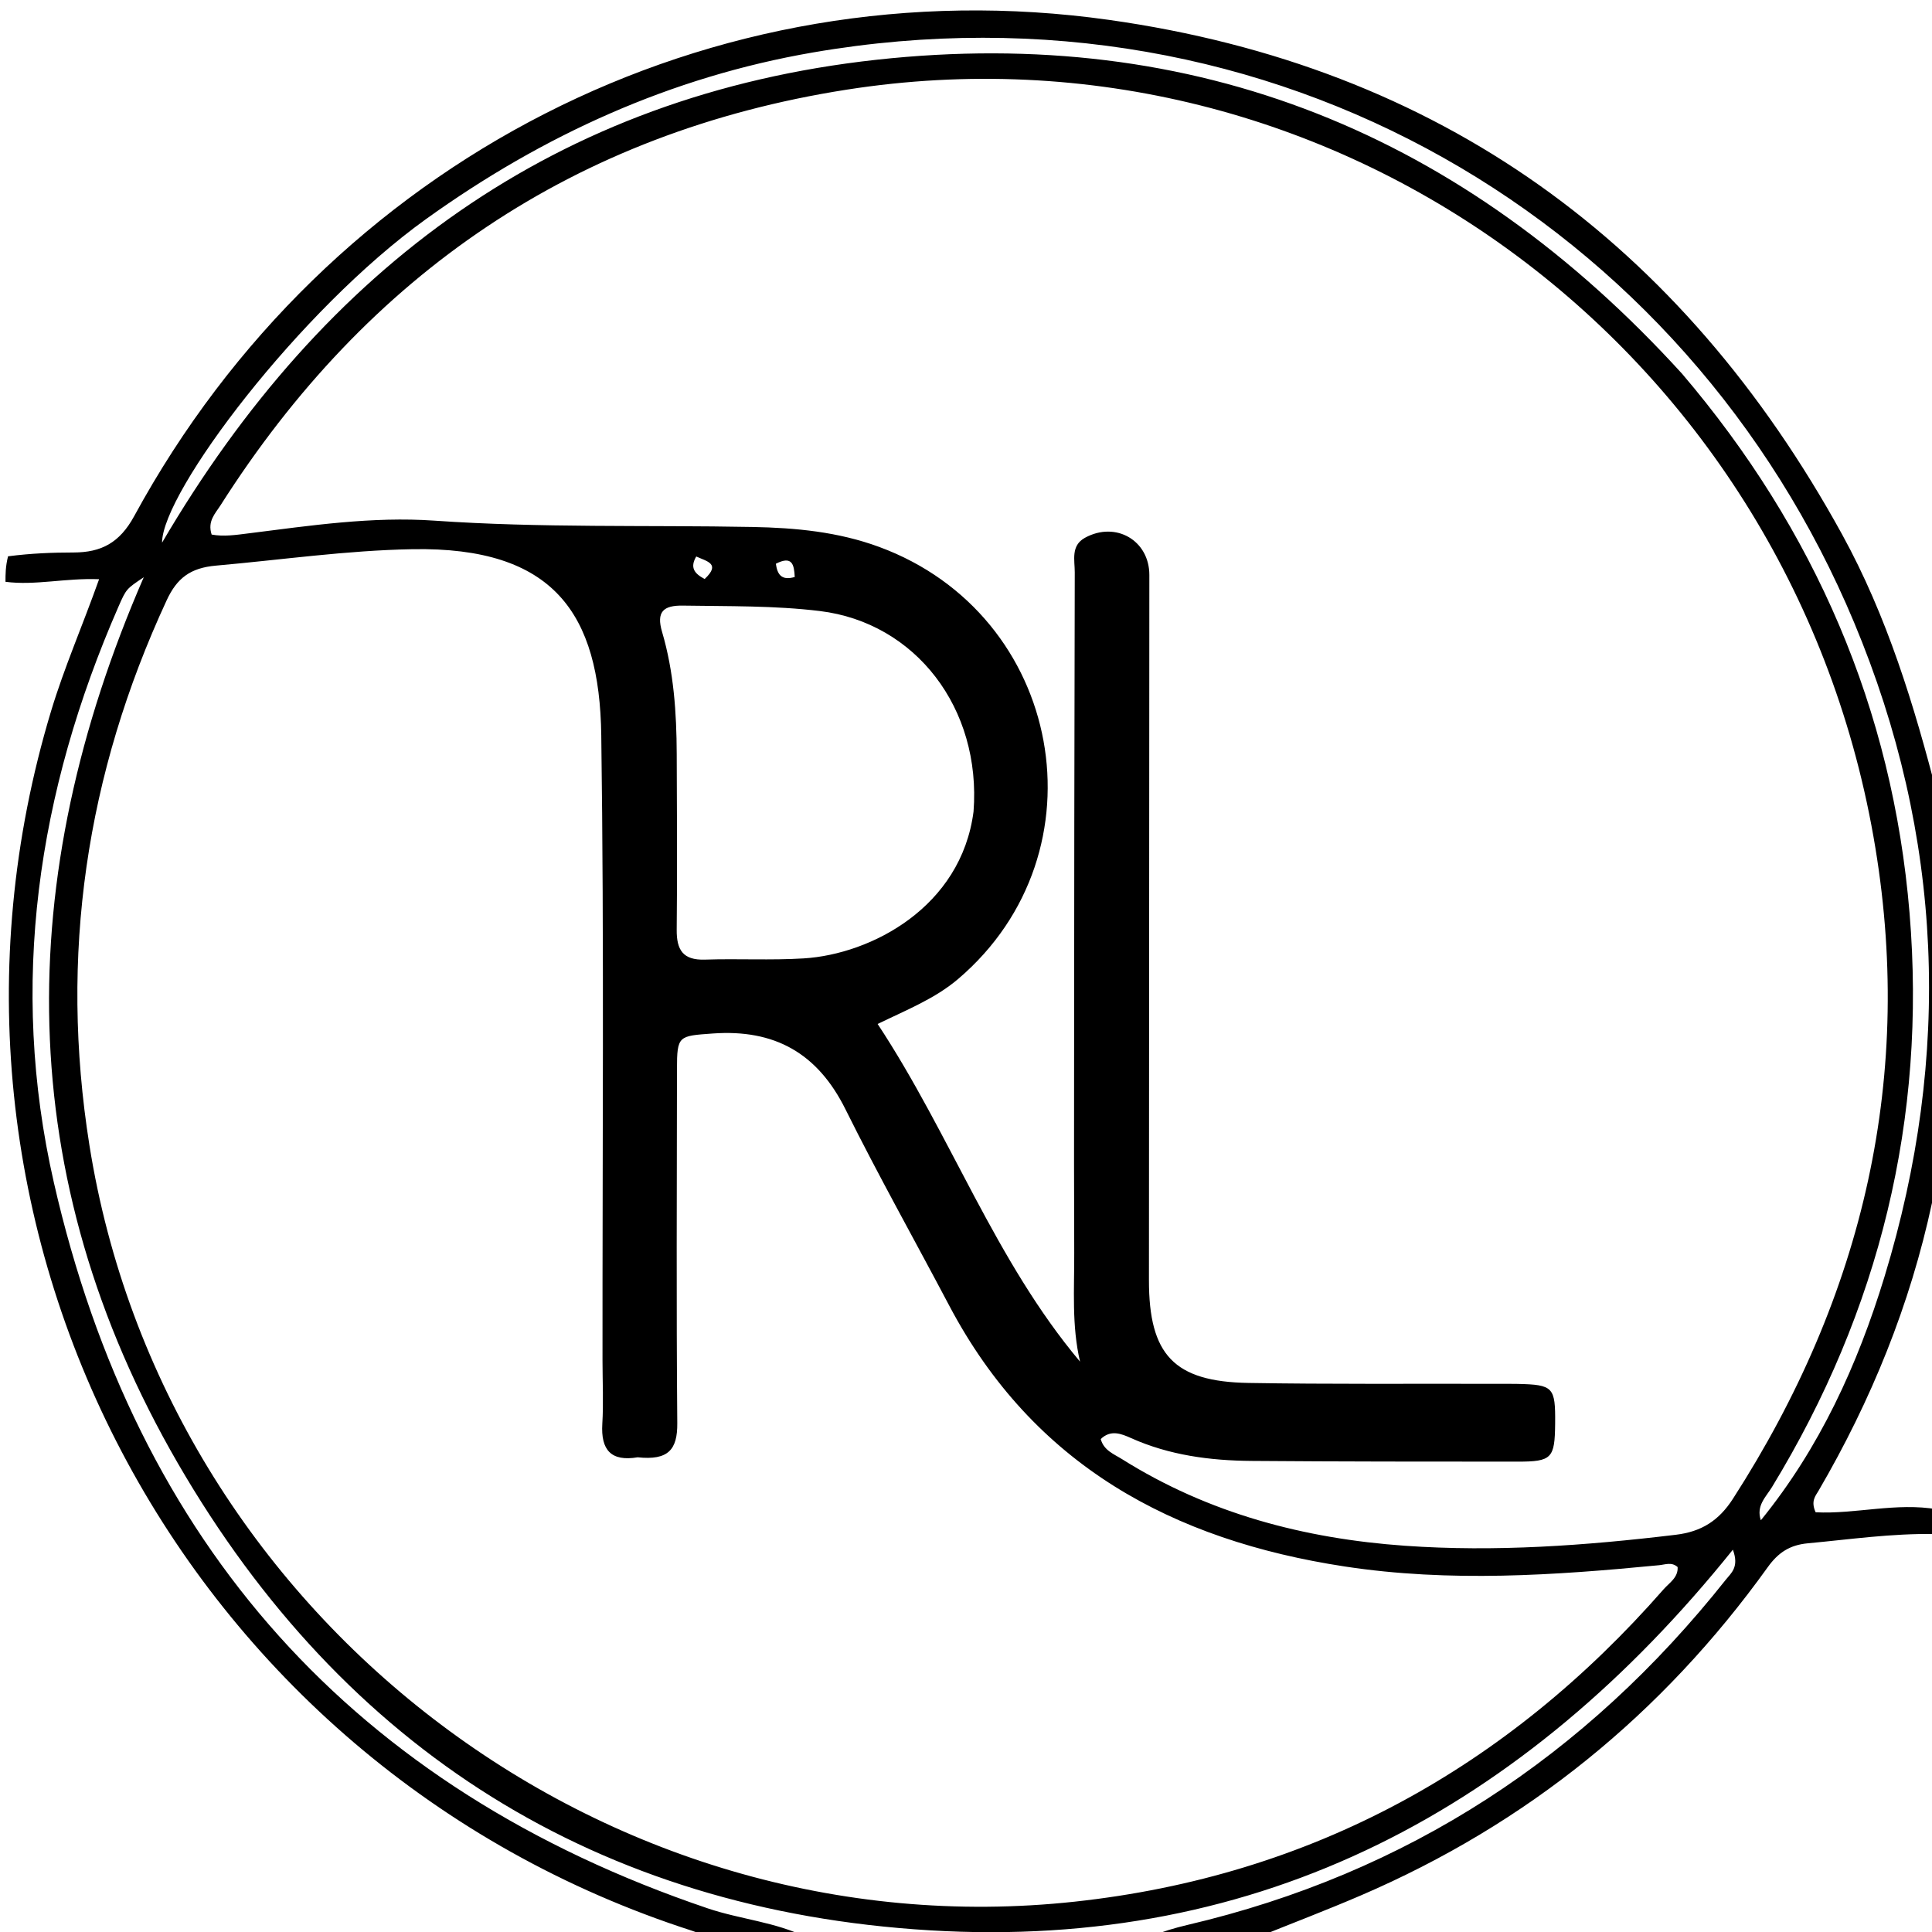 <svg version="1.1" id="Layer_1" xmlns="http://www.w3.org/2000/svg" xmlns:xlink="http://www.w3.org/1999/xlink" x="0px" y="0px"
	 width="100%" viewBox="0 0 352 352" enable-background="new 0 0 352 352" xml:space="preserve">
<path fill="#000000" opacity="1" stroke="none" 
	d="
M353,275 
	C353,276.389 353,277.778 352.627,279.491 
	C344.578,279.358 337.005,280.478 329.394,281.179 
	C326.061,281.486 323.971,282.889 322.071,285.537 
	C302.875,312.281 278.22,332.316 247.945,345.334 
	C241.688,348.024 235.318,350.451 229,353 
	C222.646,353 216.291,353 209.77,352.761 
	C211.841,351.918 214.063,351.248 216.317,350.72 
	C256.462,341.321 288.938,319.963 314.462,287.778 
	C315.379,286.621 316.912,285.53 315.72,282.347 
	C277.834,329.53 229.817,355.352 169.352,351.692 
	C108.996,348.039 62.668,318.876 32.383,266.566 
	C2.171,214.382 2.299,160.076 26.191,105.173 
	C23.044,107.279 23.006,107.279 21.586,110.524 
	C6.817,144.27 1.605,179.444 9.805,215.411 
	C24.833,281.326 64.471,325.861 128.934,347.688 
	C134.895,349.707 141.297,350.157 147,353 
	C141.312,353 135.624,353 129.162,352.82 
	C127.609,352.346 126.84,352.017 126.048,351.762 
	C32.875,321.726 -18.923,223.068 9.311,129.54 
	C11.7,121.624 15.021,114.042 18.055,105.529 
	C11.853,105.293 6.421,106.708 1,106 
	C1,104.611 1,103.222 1.464,101.356 
	C5.756,100.802 9.584,100.668 13.413,100.66 
	C18.446,100.65 21.796,98.908 24.453,94.026 
	C59.715,29.233 129.594,-6.574 202.011,3.618 
	C262.264,12.098 306.417,44.242 335.604,97.333 
	C343.841,112.318 348.766,128.54 353,145 
	C353,168.354 353,191.708 352.934,215.898 
	C352.581,217.508 352.192,218.26 352.021,219.059 
	C348.025,237.712 340.937,255.141 331.34,271.589 
	C330.781,272.546 329.874,273.475 330.797,275.529 
	C337.969,275.905 345.502,273.69 353,275 
M272.43,252.124 
	C273.763,252.128 275.097,252.111 276.429,252.14 
	C283.012,252.281 283.402,252.694 283.338,259.391 
	C283.278,265.696 282.736,266.305 276.506,266.303 
	C260.34,266.3 244.173,266.301 228.008,266.172 
	C220.474,266.112 213.065,265.142 206.08,262.015 
	C204.27,261.205 202.371,260.438 200.547,262.188 
	C201.111,264.274 202.948,264.92 204.442,265.858 
	C220.196,275.749 237.627,280.332 255.972,281.629 
	C272.473,282.795 288.915,281.6 305.32,279.627 
	C309.986,279.066 313.153,277.075 315.736,273.062 
	C339.566,236.05 348.999,195.781 341.328,152.385 
	C325.516,62.94 242.692,2.476 154.232,16.34 
	C104.781,24.09 66.955,49.934 40.164,92.083 
	C39.238,93.539 37.758,94.952 38.561,97.394 
	C40.754,97.804 43,97.463 45.303,97.173 
	C56.539,95.76 67.814,94.069 79.143,94.859 
	C98.456,96.206 117.781,95.648 137.099,96.012 
	C144.93,96.159 152.676,96.883 160.163,99.639 
	C193.735,111.998 201.675,155.274 174.572,178.361 
	C170.354,181.954 165.232,183.968 159.902,186.565 
	C173.249,206.807 181.253,229.6 196.776,248.083 
	C195.234,241.488 195.747,234.861 195.718,228.266 
	C195.67,217.433 195.683,206.6 195.692,195.767 
	C195.715,165.269 195.733,134.771 195.815,104.272 
	C195.821,102.063 195.056,99.416 197.677,97.979 
	C203.281,94.907 209.407,98.463 209.404,104.754 
	C209.382,147.583 209.345,190.413 209.331,233.243 
	C209.326,246.848 213.902,251.736 227.459,251.965 
	C242.12,252.212 256.787,252.09 272.43,252.124 
M116.176,265.512 
	C111.332,266.322 109.449,264.195 109.738,259.41 
	C109.968,255.592 109.776,251.748 109.773,247.916 
	C109.744,209.927 110.077,171.933 109.548,133.951 
	C109.24,111.782 100.902,99.604 75.154,100.061 
	C63.127,100.275 51.28,102.001 39.352,103.052 
	C34.674,103.464 32.239,105.328 30.359,109.386 
	C15.668,141.085 10.791,174.072 16.295,208.671 
	C29.886,294.112 109.783,355.798 195.83,346.47 
	C238.949,341.796 274.587,322.138 303.114,289.544 
	C304.138,288.374 305.769,287.436 305.655,285.509 
	C304.57,284.538 303.4,285.063 302.287,285.171 
	C283.208,287.021 264.176,288.324 245.024,285.407 
	C213.6,280.622 188.283,266.921 172.949,237.882 
	C166.65,225.952 160.038,214.18 154.037,202.102 
	C148.954,191.873 141.127,187.485 129.849,188.299 
	C123.621,188.748 123.347,188.658 123.341,194.813 
	C123.32,216.307 123.213,237.803 123.397,259.296 
	C123.439,264.11 121.77,266.11 116.176,265.512 
M177.374,147.864 
	C178.816,129.054 166.815,113.452 149.38,111.329 
	C141.08,110.318 132.753,110.475 124.426,110.338 
	C120.859,110.28 119.544,111.456 120.628,115.131 
	C122.763,122.372 123.266,129.848 123.294,137.358 
	C123.333,148.024 123.408,158.691 123.292,169.356 
	C123.252,173.07 124.424,174.971 128.439,174.837 
	C134.433,174.637 140.452,174.985 146.431,174.615 
	C158.725,173.855 175.124,165.281 177.374,147.864 
M306.452,68.08 
	C330.629,96.457 344.829,129.222 347.908,166.324 
	C351.015,203.769 342.456,238.752 322.849,270.931 
	C321.749,272.736 319.915,274.343 320.817,276.986 
	C331.526,263.819 338.441,248.683 343.343,232.619 
	C355.66,192.254 354.077,152.327 337.796,113.384 
	C307.359,40.582 231.994,-4.909 148.092,9.561 
	C122.254,14.017 98.929,24.606 77.59,39.936 
	C54.584,56.463 29.536,89.646 29.526,98.873 
	C58.927,48.683 101.386,17.29 159.652,10.892 
	C217.791,4.509 266.628,24.314 306.452,68.08 
M128.384,105.493 
	C131.355,102.699 128.832,102.304 126.851,101.39 
	C125.705,103.359 126.428,104.462 128.384,105.493 
M141.357,102.711 
	C141.621,104.556 142.297,105.858 144.797,105.124 
	C144.683,102.889 144.36,101.179 141.357,102.711 
z"/>
</svg>